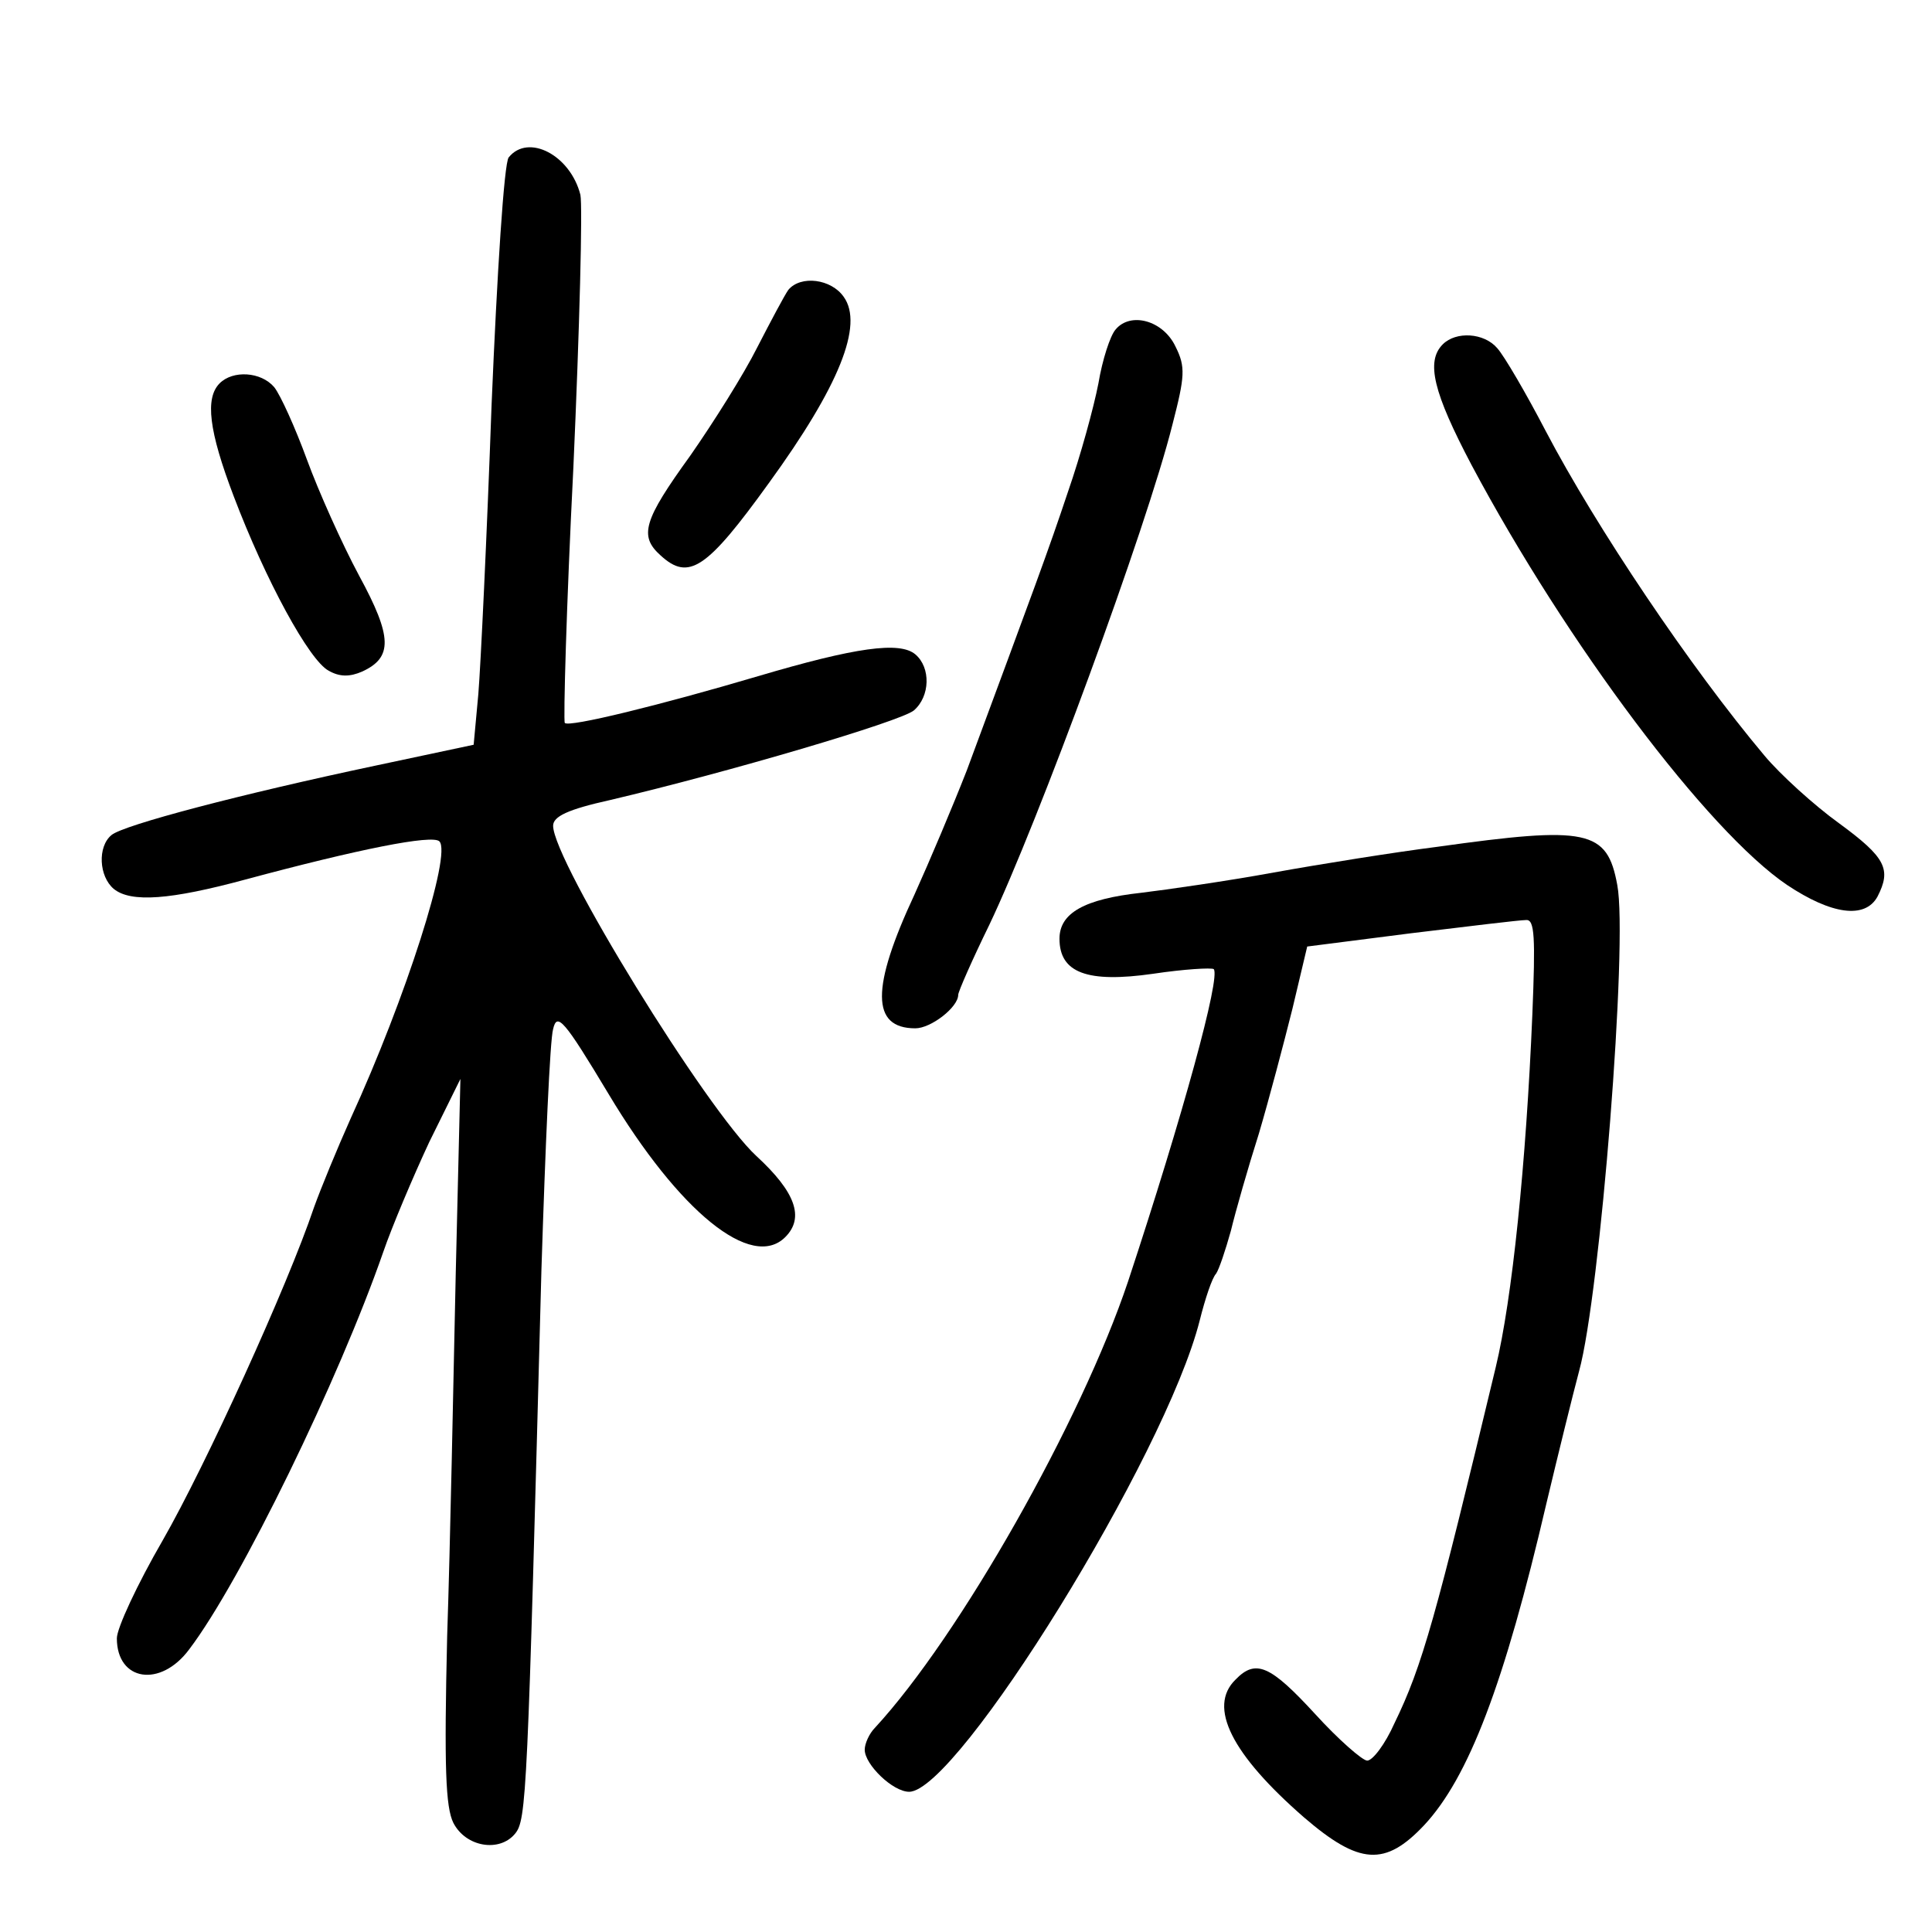 <?xml version="1.0" standalone="no"?>
<!DOCTYPE svg PUBLIC "-//W3C//DTD SVG 20010904//EN"
 "http://www.w3.org/TR/2001/REC-SVG-20010904/DTD/svg10.dtd">
<svg version="1.0" xmlns="http://www.w3.org/2000/svg"
 width="248pt" height="248pt" viewBox="0 0 248 248"
 preserveAspectRatio="xMidYMid meet">
<g transform="translate(0,248) scale(0.1,-0.1)"
fill="#000000" stroke="none">
<path d="M653 2278 c-6 -7 -15 -150 -22 -318 -6 -168 -14 -335 -17 -371 l-6
-65 -127 -27 c-170 -36 -323 -76 -338 -89 -18 -15 -16 -53 3 -69 22 -18 73
-14 169 12 145 39 240 58 249 49 16 -16 -43 -201 -114 -356 -17 -38 -38 -89
-47 -114 -34 -101 -139 -331 -194 -427 -33 -57 -59 -113 -59 -126 0 -55 56
-64 93 -14 66 87 192 346 249 510 11 32 38 96 59 141 l40 81 -6 -250 c-3 -137
-7 -347 -11 -465 -4 -169 -2 -220 8 -240 16 -31 59 -38 79 -14 15 18 16 46 34
724 5 157 11 296 15 309 5 22 14 12 71 -83 91 -152 184 -227 227 -184 25 25
13 58 -37 104 -64 59 -261 379 -261 424 0 12 19 21 73 33 153 36 373 101 390
115 21 18 22 55 2 72 -20 17 -77 9 -202 -28 -125 -37 -243 -66 -248 -60 -2 2
2 150 11 328 8 179 12 336 9 350 -13 51 -67 79 -92 48z"/>
<path d="M1012 2108 c-5 -7 -23 -41 -40 -74 -17 -34 -56 -96 -86 -139 -60 -83
-66 -103 -38 -128 36 -33 59 -18 139 93 90 124 122 203 96 239 -16 23 -55 28
-71 9z"/>
<path d="M1432 2057 c-7 -8 -17 -39 -22 -69 -6 -31 -23 -93 -39 -139 -26 -78
-43 -123 -130 -358 -18 -46 -48 -117 -67 -159 -56 -120 -56 -172 1 -172 20 0
55 27 55 43 0 4 18 45 40 90 62 130 202 510 235 642 16 62 17 74 4 100 -16 34
-58 45 -77 22z"/>
<path d="M1852 2038 c-22 -22 -12 -62 37 -155 122 -229 303 -470 405 -539 57
-38 100 -44 116 -15 18 35 11 50 -49 94 -32 23 -76 63 -96 87 -95 113 -216
293 -281 417 -25 48 -53 96 -62 106 -17 20 -53 22 -70 5z"/>
<path d="M282 1988 c-19 -19 -14 -61 18 -145 41 -108 97 -211 122 -224 14 -8
27 -8 43 -1 39 18 39 44 -4 123 -22 41 -52 108 -67 149 -15 41 -34 83 -42 93
-17 20 -53 22 -70 5z"/>
<path d="M1845 1393 c-55 -7 -149 -22 -210 -33 -60 -11 -137 -22 -170 -26 -73
-8 -105 -26 -105 -59 0 -44 36 -57 120 -45 40 6 75 8 78 6 9 -10 -39 -186
-110 -401 -60 -179 -216 -455 -325 -573 -7 -7 -13 -20 -13 -28 0 -19 36 -54
57 -54 62 0 329 431 373 605 7 28 16 55 21 60 4 6 12 30 19 55 6 25 22 81 36
125 13 44 32 116 43 160 l19 80 133 17 c74 9 140 17 148 17 11 1 12 -22 8
-121 -8 -192 -26 -366 -47 -453 -77 -321 -94 -383 -130 -457 -12 -27 -28 -48
-35 -48 -6 0 -37 27 -67 60 -57 62 -76 71 -102 44 -36 -35 -5 -96 88 -177 71
-61 104 -63 154 -10 57 61 103 181 157 413 15 63 34 140 42 170 27 98 63 551
49 624 -13 71 -38 76 -231 49z"/>
</g>
</svg>
